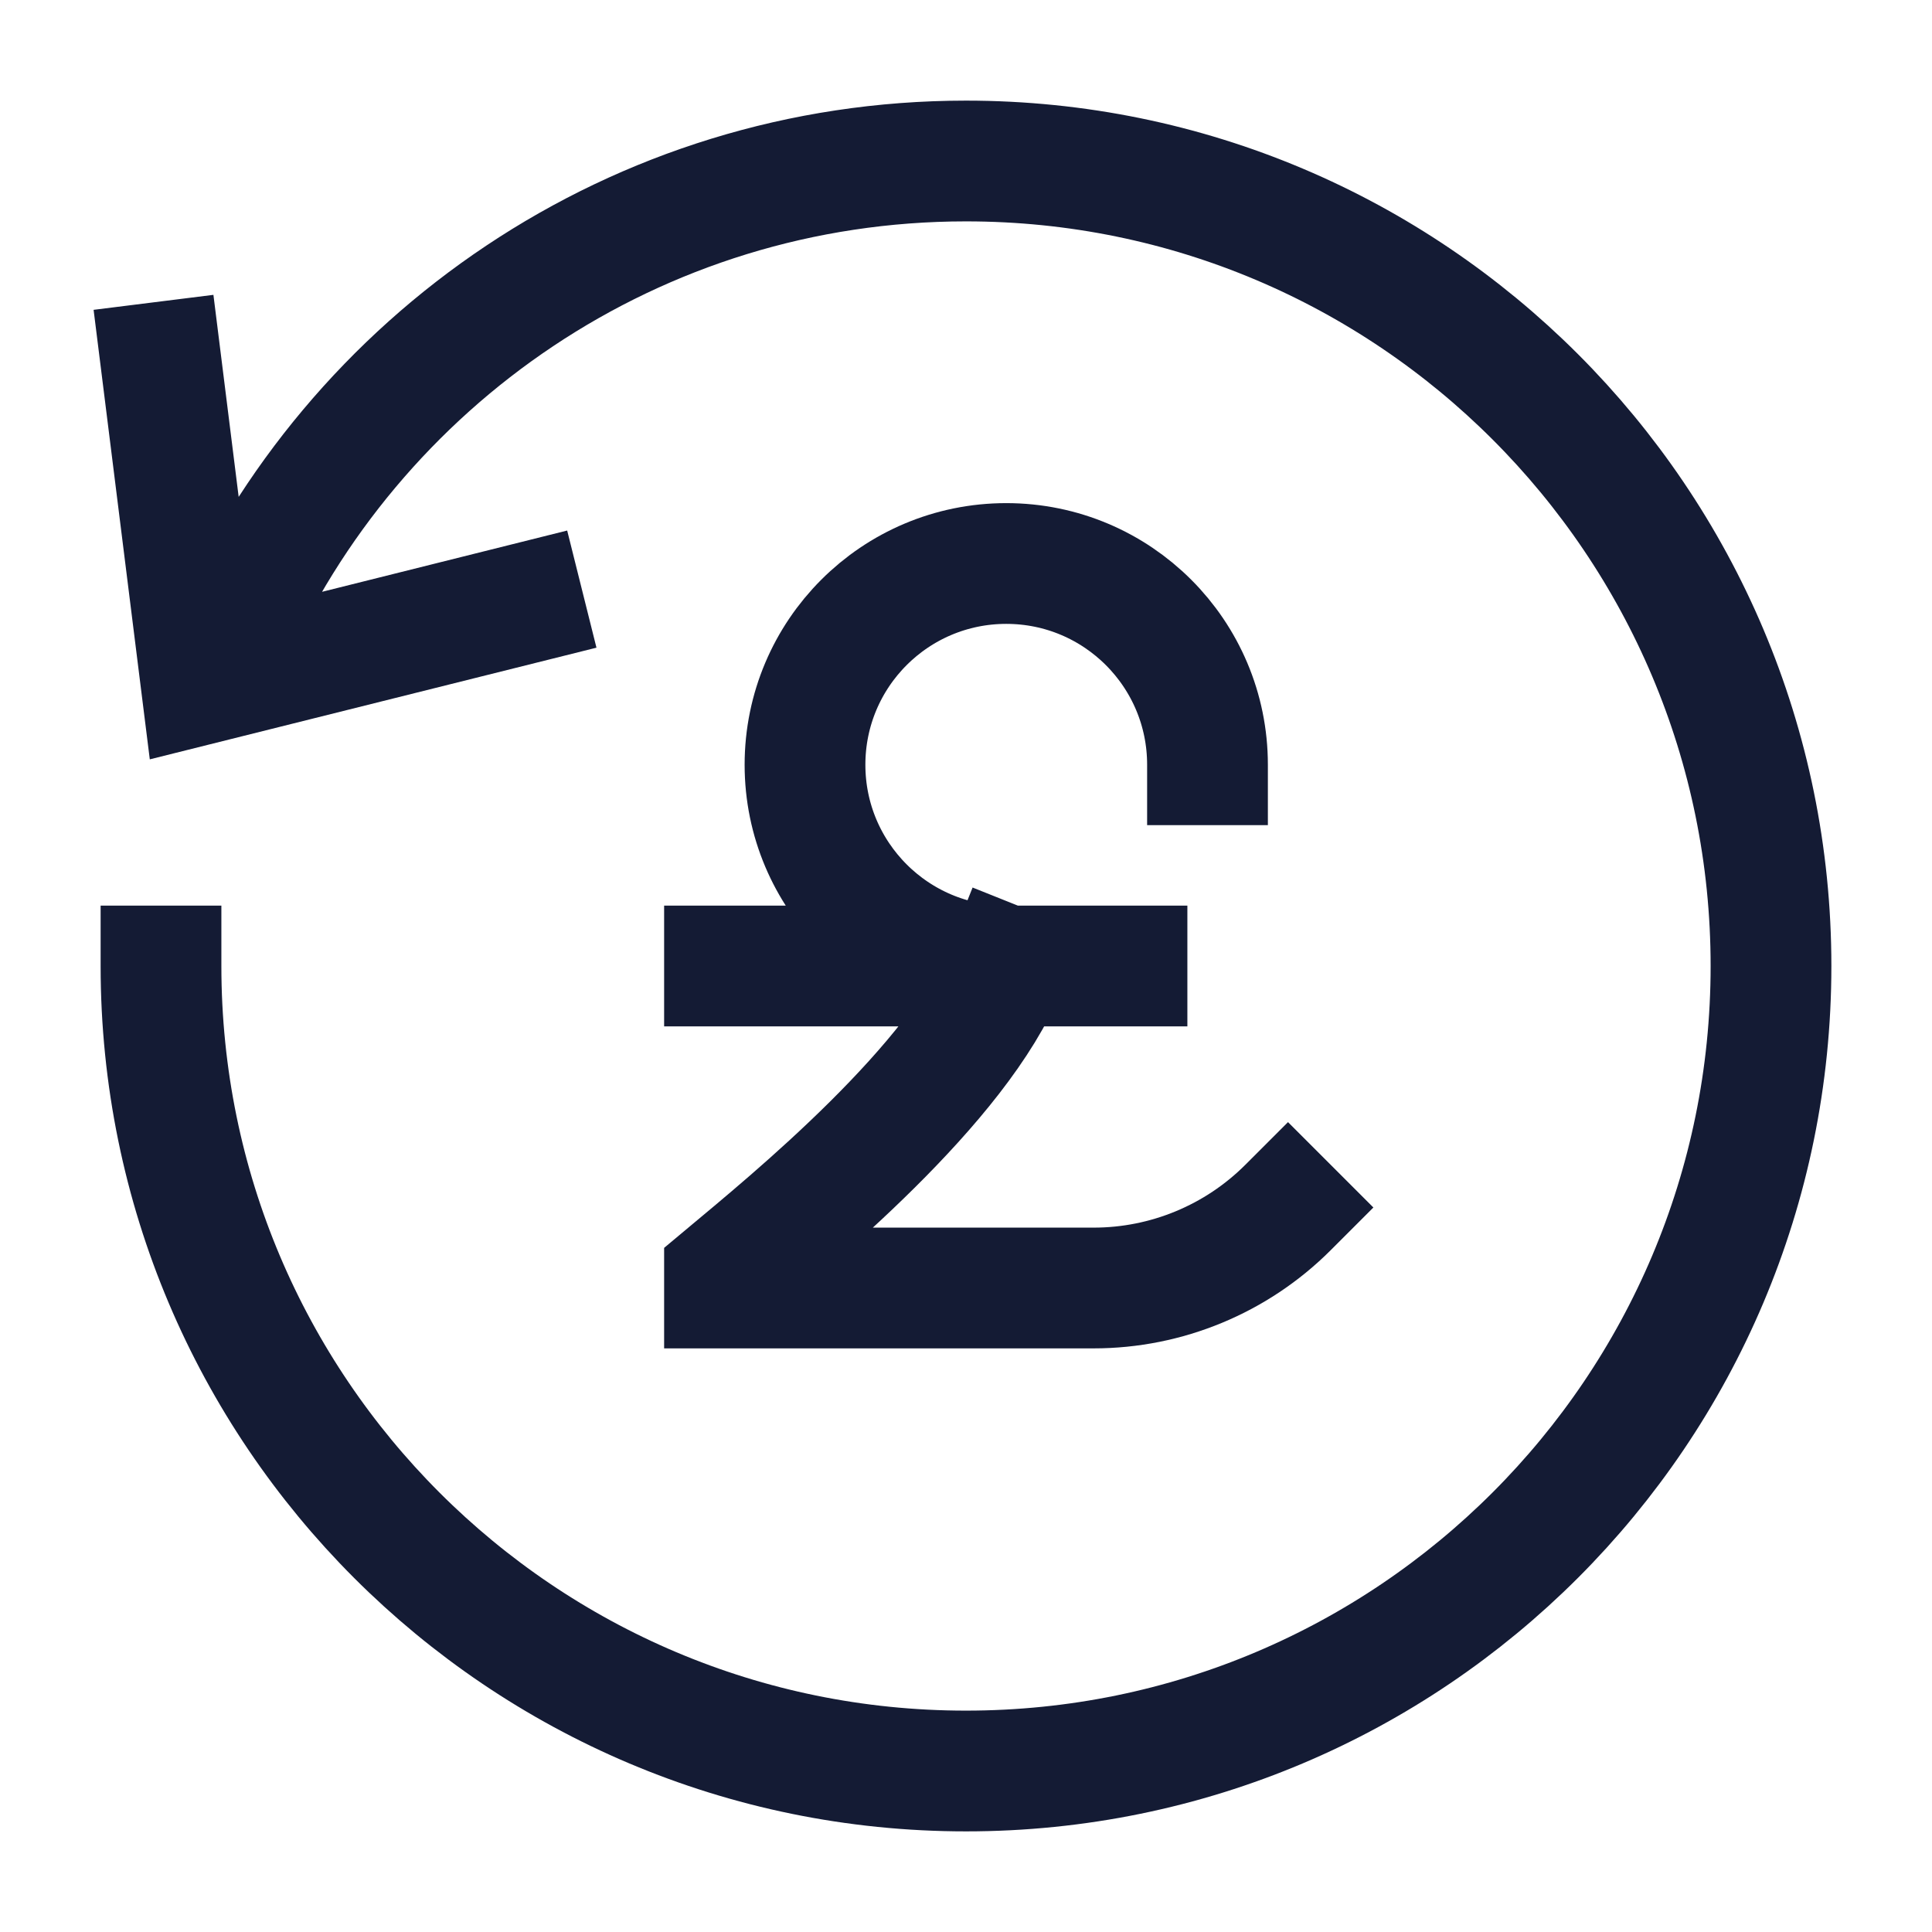 <svg width="24" height="24" viewBox="0 0 24 24" fill="none" xmlns="http://www.w3.org/2000/svg">
<path d="M12.5 12C11.119 12 10 10.881 10 9.5C10 8.119 11.119 7 12.5 7C13.881 7 15 8.119 15 9.5M12.5 12H9M12.5 12H14M12.5 12C11.914 13.466 9.811 15.174 9 15.852V16H13.586C14.491 16 15.36 15.64 16 15" stroke="#141B34" stroke-width="1.5" stroke-linecap="square"/>
<path d="M2 12C2 17.523 6.477 22 12 22C17.523 22 22 17.523 22 12C22 6.477 17.523 2 12 2C7.899 2 4.375 4.468 2.832 8M2 4.5L2.5 8.5L6.5 7.5" stroke="#141B34" stroke-width="1.5" stroke-linecap="square"/>
</svg>

